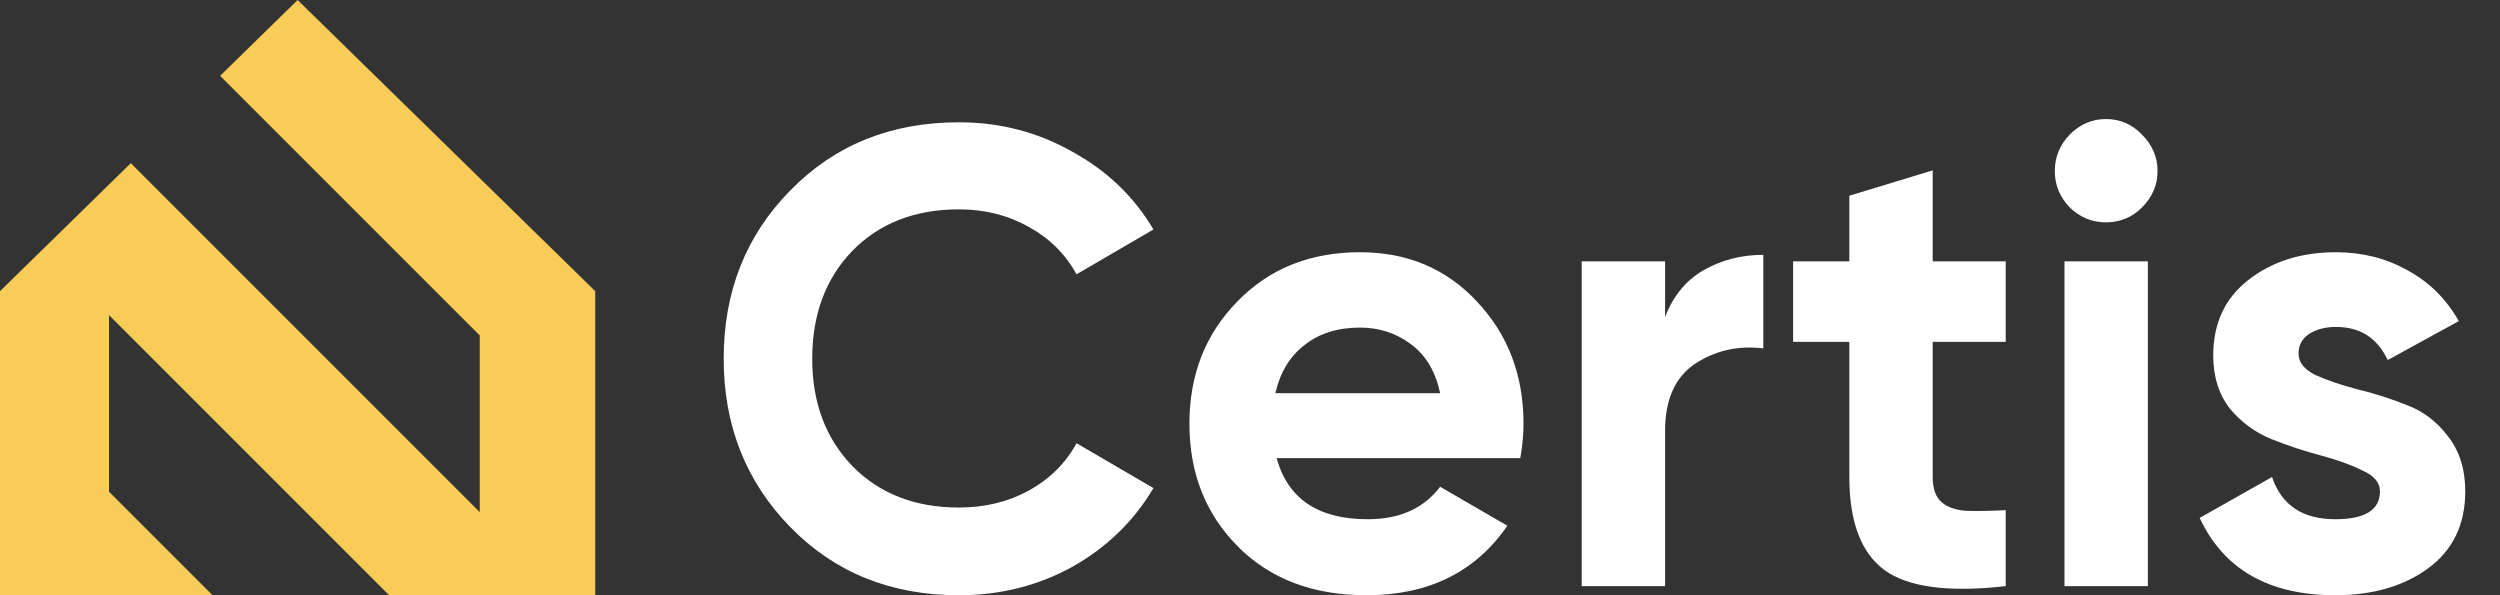 <svg width="147" height="35" viewBox="0 0 147 35" fill="none" xmlns="http://www.w3.org/2000/svg">
<rect x="0" y="0" width="147" height="35" fill="#333333" stroke="none"/>
<g id="Logo2">
<path id="Vector" d="M56.384 35C52.382 35 49.076 33.663 46.466 30.989C43.857 28.315 42.553 25.017 42.553 21.096C42.553 17.148 43.857 13.85 46.466 11.202C49.076 8.528 52.382 7.191 56.384 7.191C58.791 7.191 61.007 7.764 63.034 8.91C65.085 10.03 66.681 11.558 67.821 13.494L63.3 16.13C62.641 14.933 61.704 14.003 60.488 13.341C59.272 12.653 57.904 12.31 56.384 12.31C53.8 12.31 51.71 13.125 50.114 14.754C48.544 16.384 47.758 18.498 47.758 21.096C47.758 23.668 48.544 25.768 50.114 27.398C51.71 29.028 53.8 29.843 56.384 29.843C57.904 29.843 59.272 29.512 60.488 28.85C61.729 28.162 62.666 27.233 63.3 26.061L67.821 28.697C66.681 30.633 65.098 32.173 63.072 33.319C61.045 34.44 58.816 35 56.384 35ZM75.068 26.94C75.726 29.334 77.512 30.531 80.425 30.531C82.3 30.531 83.719 29.894 84.681 28.621L88.633 30.913C86.758 33.638 83.997 35 80.349 35C77.208 35 74.688 34.045 72.788 32.135C70.888 30.225 69.938 27.819 69.938 24.915C69.938 22.038 70.875 19.644 72.75 17.734C74.624 15.799 77.031 14.831 79.969 14.831C82.756 14.831 85.049 15.799 86.847 17.734C88.671 19.669 89.583 22.063 89.583 24.915C89.583 25.552 89.52 26.227 89.393 26.94H75.068ZM74.992 23.12H84.681C84.403 21.821 83.82 20.854 82.933 20.217C82.072 19.58 81.084 19.262 79.969 19.262C78.652 19.262 77.563 19.606 76.701 20.293C75.84 20.955 75.27 21.898 74.992 23.12ZM97.907 18.651C98.363 17.428 99.11 16.512 100.149 15.9C101.212 15.289 102.39 14.984 103.682 14.984V20.484C102.188 20.306 100.845 20.612 99.654 21.401C98.489 22.191 97.907 23.502 97.907 25.336V34.465H93.005V15.366H97.907V18.651ZM117.936 20.102H113.642V28.048C113.642 28.71 113.807 29.194 114.136 29.499C114.466 29.805 114.947 29.983 115.58 30.034C116.214 30.06 116.999 30.047 117.936 29.996V34.465C114.567 34.847 112.186 34.529 110.793 33.51C109.425 32.492 108.741 30.671 108.741 28.048V20.102H105.435V15.366H108.741V11.508L113.642 10.018V15.366H117.936V20.102ZM123.824 13.074C123.014 13.074 122.304 12.781 121.696 12.195C121.114 11.584 120.822 10.871 120.822 10.056C120.822 9.241 121.114 8.528 121.696 7.917C122.304 7.306 123.014 7 123.824 7C124.66 7 125.37 7.306 125.952 7.917C126.56 8.528 126.864 9.241 126.864 10.056C126.864 10.871 126.56 11.584 125.952 12.195C125.37 12.781 124.66 13.074 123.824 13.074ZM121.392 34.465V15.366H126.294V34.465H121.392ZM135.154 20.79C135.154 21.299 135.483 21.719 136.142 22.05C136.826 22.356 137.649 22.636 138.611 22.891C139.574 23.12 140.537 23.426 141.499 23.808C142.462 24.164 143.273 24.775 143.931 25.641C144.615 26.507 144.957 27.589 144.957 28.888C144.957 30.849 144.223 32.364 142.753 33.434C141.309 34.478 139.498 35 137.32 35C133.418 35 130.759 33.485 129.34 30.454L133.596 28.048C134.153 29.703 135.394 30.531 137.32 30.531C139.067 30.531 139.941 29.983 139.941 28.888C139.941 28.379 139.599 27.971 138.915 27.666C138.257 27.335 137.446 27.042 136.484 26.787C135.521 26.532 134.558 26.214 133.596 25.832C132.633 25.45 131.81 24.852 131.126 24.037C130.467 23.197 130.138 22.152 130.138 20.904C130.138 19.02 130.822 17.543 132.19 16.473C133.583 15.378 135.306 14.831 137.358 14.831C138.903 14.831 140.309 15.187 141.575 15.9C142.842 16.588 143.843 17.581 144.577 18.88L140.397 21.172C139.789 19.873 138.776 19.224 137.358 19.224C136.724 19.224 136.192 19.364 135.762 19.644C135.356 19.924 135.154 20.306 135.154 20.79Z" fill="white"/>
<path id="Vector_2" fill-rule="evenodd" clip-rule="evenodd" d="M12.942 4.459L28.209 19.726V30.111L7.692 9.594L0 17.12V35H12.497L6.41 28.913V18.527L22.883 35H35V17.12L17.5 0L12.942 4.459Z" fill="#F8CC58"/>
</g>
</svg>
